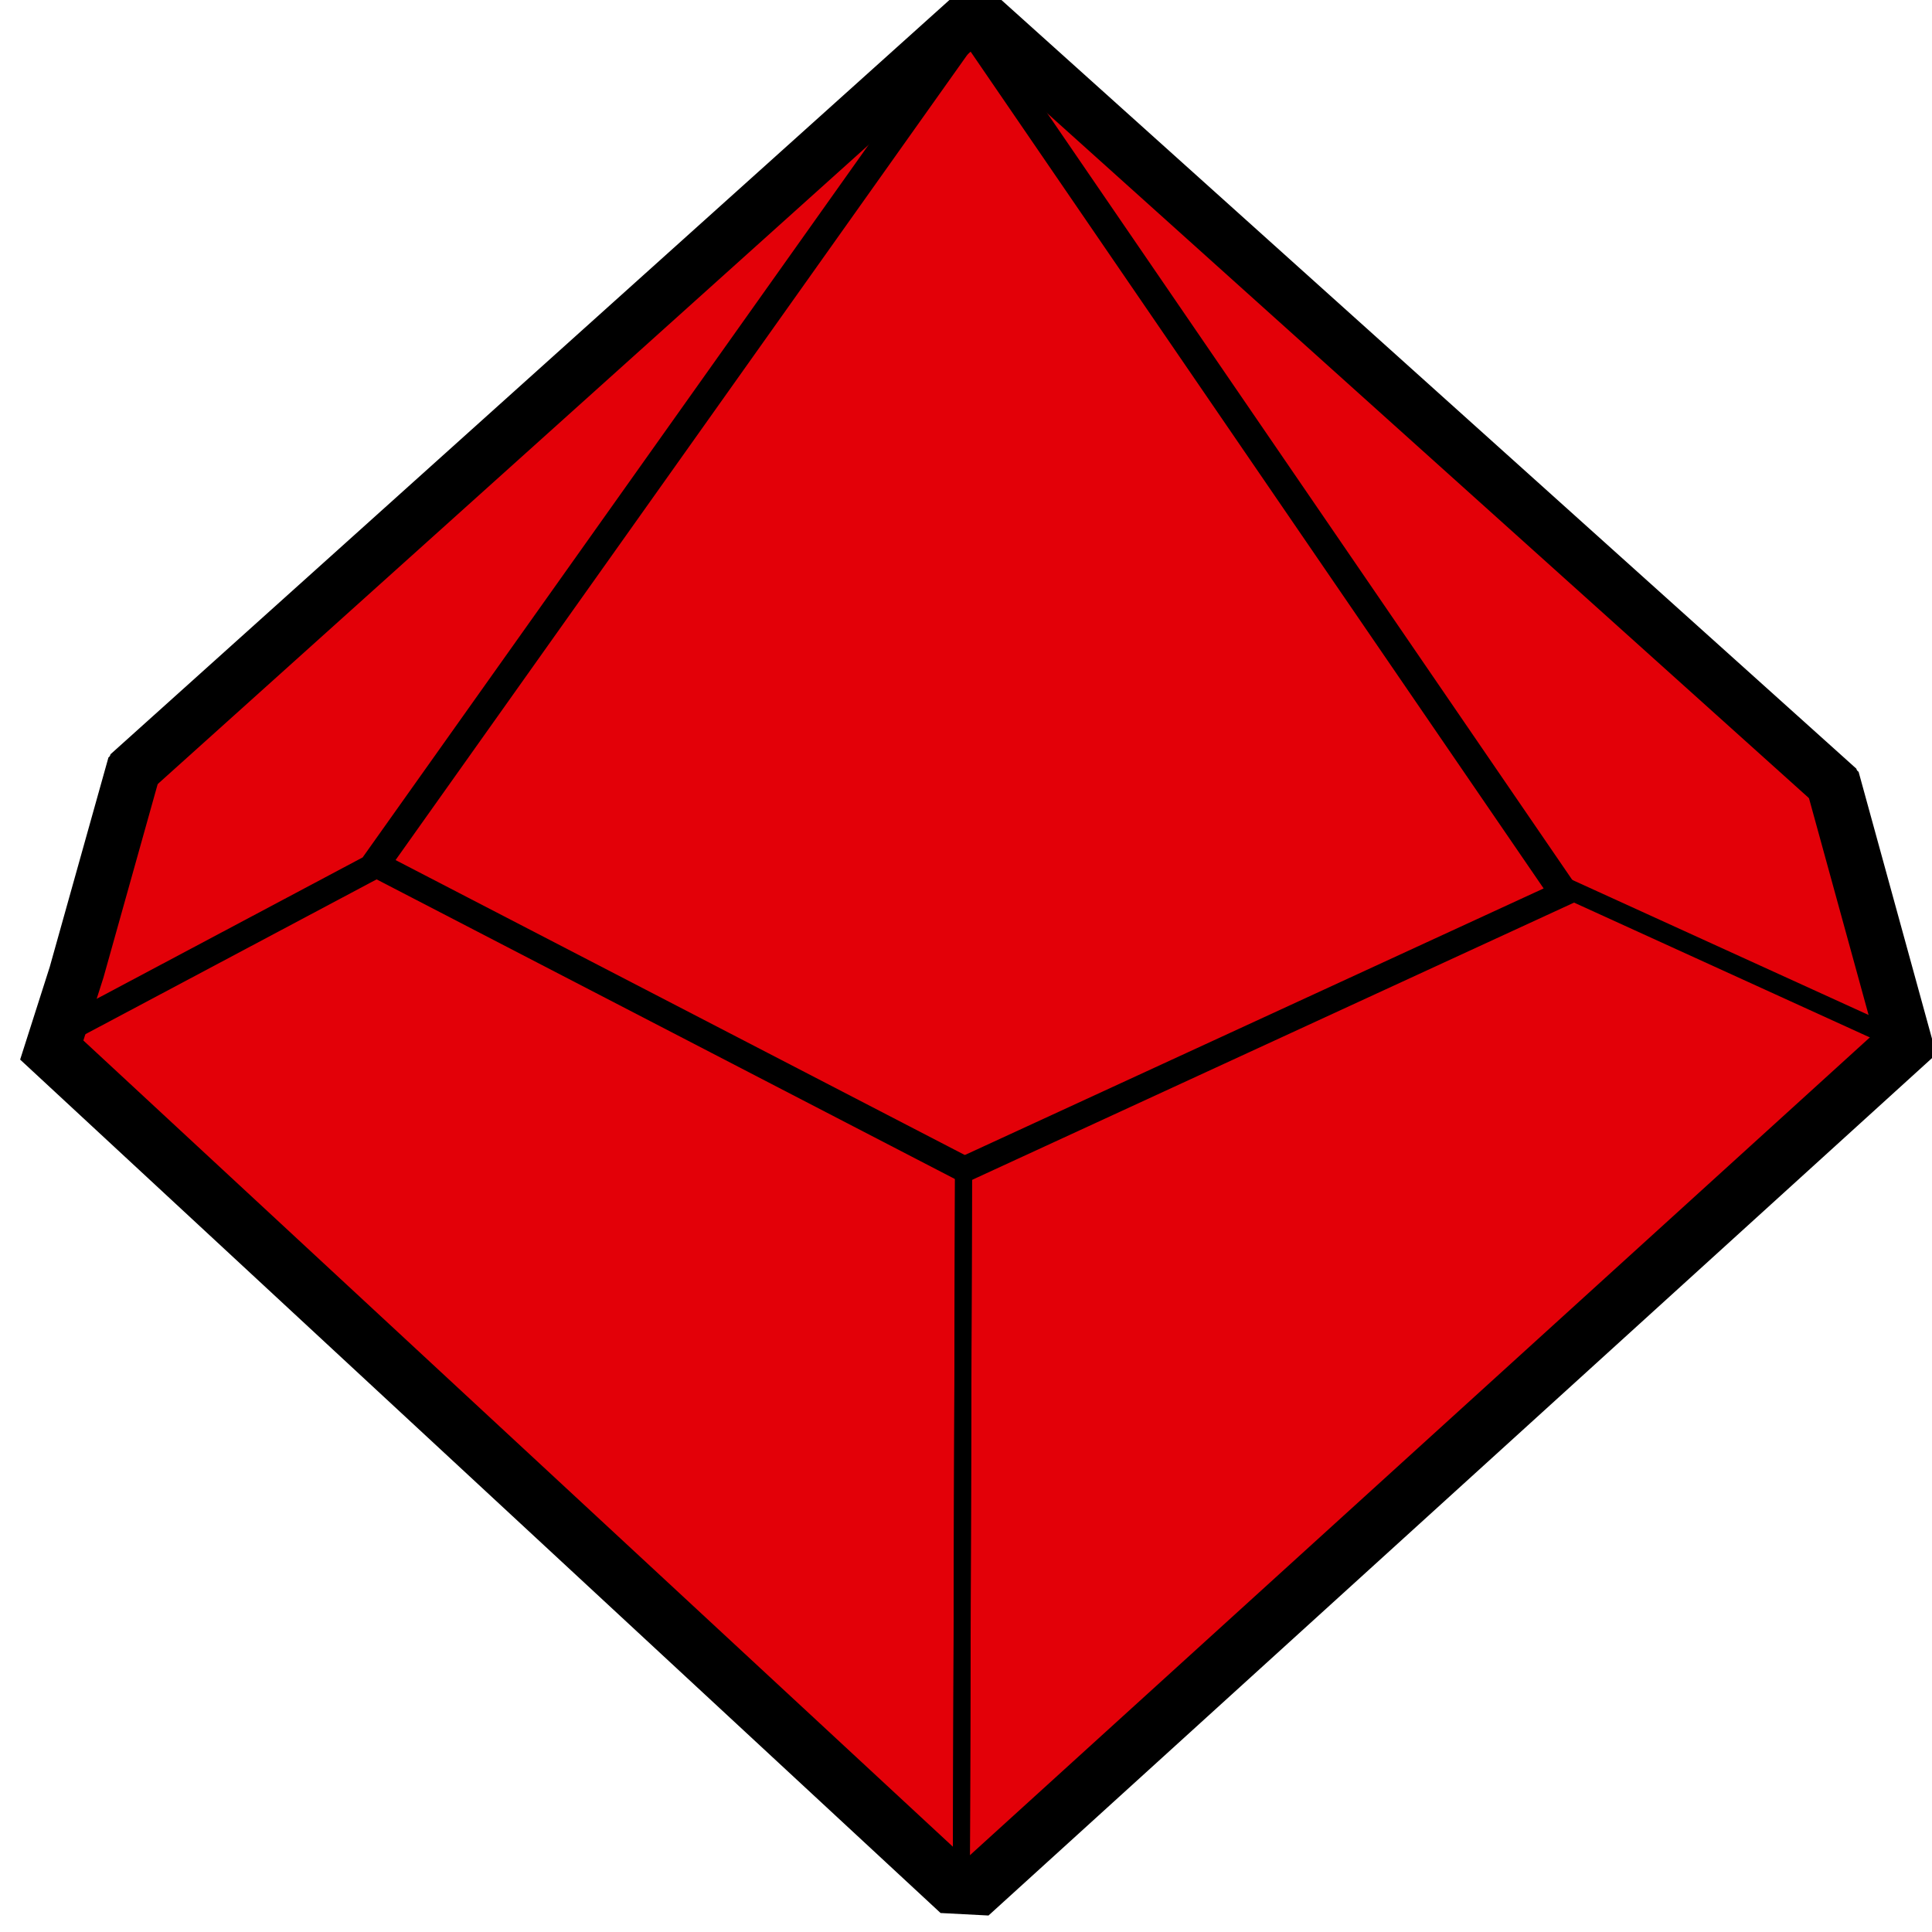 <?xml version="1.0" encoding="UTF-8" standalone="no"?>
<!-- Created with Inkscape (http://www.inkscape.org/) -->

<svg xmlns:dc="http://purl.org/dc/elements/1.1/" xmlns:cc="http://creativecommons.org/ns#" xmlns:rdf="http://www.w3.org/1999/02/22-rdf-syntax-ns#" xmlns:svg="http://www.w3.org/2000/svg" xmlns="http://www.w3.org/2000/svg" xmlns:sodipodi="http://sodipodi.sourceforge.net/DTD/sodipodi-0.dtd" xmlns:inkscape="http://www.inkscape.org/namespaces/inkscape" width="34mm" height="34mm" viewBox="0 0 34 34" version="1.1" id="svg65" inkscape:version="0.92.3 (2405546, 2018-03-11)" sodipodi:docname="d10.svg">
<defs id="defs59">
<filter inkscape:menu-tooltip="3D warped, iridescent pearly shell texture" inkscape:menu="Materials" inkscape:label="3D Mother of Pearl" width="1.5" x="-0.25" height="1.5" y="-0.25" style="color-interpolation-filters:sRGB;" id="filter868">
<feGaussianBlur result="result8" stdDeviation="3" id="feGaussianBlur842" />
<feTurbulence baseFrequency="0.03 0.03" numOctaves="8" type="fractalNoise" result="result7" seed="77" id="feTurbulence844" />
<feColorMatrix values="1 0 0 0 0 0 1 0 0 0 0 0 1 0 0 0 0 0 1.6 -0.6 " result="result5" id="feColorMatrix846" />
<feComposite in2="result8" operator="in" in="result7" result="result6" id="feComposite848" />
<feDisplacementMap in2="result6" result="result4" scale="60" yChannelSelector="A" xChannelSelector="A" in="result5" id="feDisplacementMap850" />
<feConvolveMatrix order="3 3" kernelMatrix="2 0 0 0 4 0 0 0 -2 " targetX="2" targetY="2" divisor="2" result="result9" id="feConvolveMatrix852" />
<feComposite in2="SourceGraphic" operator="atop" in="result9" result="result10" id="feComposite854" />
<feBlend in2="result10" mode="darken" result="fbSourceGraphic" id="feBlend856" />
<feGaussianBlur result="result0" in="fbSourceGraphic" stdDeviation="5" id="feGaussianBlur858" />
<feSpecularLighting specularExponent="25" specularConstant="1" surfaceScale="5" lighting-color="rgb(242,215,108)" result="result1" in="result0" id="feSpecularLighting862">
<feDistantLight azimuth="235" elevation="60" id="feDistantLight860" />
</feSpecularLighting>
<feComposite operator="in" result="result2" in="result1" in2="fbSourceGraphic" id="feComposite864" />
<feComposite k3="1" k2="1" operator="arithmetic" result="result4" in="fbSourceGraphic" in2="result2" id="feComposite866" />
</filter>
<filter inkscape:menu-tooltip="3D warped, iridescent pearly shell texture" inkscape:menu="Materials" inkscape:label="3D Mother of Pearl" width="1.5" x="-0.25" height="1.5" y="-0.25" style="color-interpolation-filters:sRGB;" id="filter896">
<feGaussianBlur result="result8" stdDeviation="3" id="feGaussianBlur870" />
<feTurbulence baseFrequency="0.03 0.03" numOctaves="8" type="fractalNoise" result="result7" seed="77" id="feTurbulence872" />
<feColorMatrix values="1 0 0 0 0 0 1 0 0 0 0 0 1 0 0 0 0 0 1.6 -0.6 " result="result5" id="feColorMatrix874" />
<feComposite in2="result8" operator="in" in="result7" result="result6" id="feComposite876" />
<feDisplacementMap in2="result6" result="result4" scale="60" yChannelSelector="A" xChannelSelector="A" in="result5" id="feDisplacementMap878" />
<feConvolveMatrix order="3 3" kernelMatrix="2 0 0 0 4 0 0 0 -2 " targetX="2" targetY="2" divisor="2" result="result9" id="feConvolveMatrix880" />
<feComposite in2="SourceGraphic" operator="atop" in="result9" result="result10" id="feComposite882" />
<feBlend in2="result10" mode="darken" result="fbSourceGraphic" id="feBlend884" />
<feGaussianBlur result="result0" in="fbSourceGraphic" stdDeviation="5" id="feGaussianBlur886" />
<feSpecularLighting specularExponent="25" specularConstant="1" surfaceScale="5" lighting-color="rgb(242,215,108)" result="result1" in="result0" id="feSpecularLighting890">
<feDistantLight azimuth="235" elevation="60" id="feDistantLight888" />
</feSpecularLighting>
<feComposite operator="in" result="result2" in="result1" in2="fbSourceGraphic" id="feComposite892" />
<feComposite k3="1" k2="1" operator="arithmetic" result="result4" in="fbSourceGraphic" in2="result2" id="feComposite894" />
</filter>
</defs>
<sodipodi:namedview id="base" pagecolor="#ffffff" bordercolor="#666666" borderopacity="1.0" inkscape:pageopacity="0.0" inkscape:pageshadow="2" inkscape:zoom="1.7203" inkscape:cx="13.137" inkscape:cy="79.245" inkscape:document-units="mm" inkscape:current-layer="imagebot_14" showgrid="false" inkscape:window-width="717" inkscape:window-height="415" inkscape:window-x="28" inkscape:window-y="55" inkscape:window-maximized="0" />
<g inkscape:label="Layer 1" inkscape:groupmode="layer" id="layer1" transform="translate(0,-263)">
<g transform="matrix(0.279,0,0,0.269,-44.146,228.445)" id="g333">
<g style="fill:#ff0000" id="imagebot_14">
<path style="fill:#e30008;fill-opacity:1;stroke:#000000;stroke-width:3.392" inkscape:connector-curvature="0" id="imagebot_18" d="m 162.998,192.18 3.583,-13.259 52.288,-48.76 h 1.786 l 53.296,49.701 4.513,17.023 -58.517,55.155 -1.668,-0.09 -56.851,-54.672 z" />
<path style="fill:#e30008;fill-opacity:1;stroke:#000000;stroke-width:1.5" inkscape:connector-curvature="0" id="imagebot_17" d="m 160.646,196.688 20.976,-11.566 37.624,-54.961 37.451,56.725 -37.828,18.071 -37.639,-20.227" />
<path style="fill:#ff0000;stroke:#000000;stroke-width:1.131" inkscape:connector-curvature="0" id="imagebot_16" d="m 256.696,186.494 21.564,10.194" />
<path style="fill:#ff0000;stroke:#000000;stroke-width:1.072" inkscape:connector-curvature="0" id="imagebot_15" d="m 219.008,204.982 -0.139,47.243" />
<title id="title58">imagebot_14</title>
<g id="g836" transform="translate(0.377,3.7792e-4)" style="fill:none">
<path style="fill:none;fill-opacity:1;stroke:#000000;stroke-width:18" inkscape:connector-curvature="0" id="path828" d="m 531.52,523.73 19.011,-70.352 277.45,-258.73 h 9.478 l 282.8,263.72 23.945,90.327 -310.5,292.66 -8.85,-0.475 -301.66,-290.1 z" transform="matrix(0.188,0,0,0.188,62.827,93.478)" />
<path style="fill:none;fill-opacity:1;stroke:#000000;stroke-width:1.5" inkscape:connector-curvature="0" id="path830" d="m 160.646,196.688 20.976,-11.566 37.624,-54.961 37.451,56.725 -37.828,18.071 -37.639,-20.227" />
<path style="fill:none;stroke:#000000;stroke-width:6" inkscape:connector-curvature="0" id="path832" d="m 1028.7,493.56 114.42,54.092" transform="matrix(0.188,0,0,0.188,62.827,93.478)" />
<path style="fill:none;stroke:#000000;stroke-width:5.687" inkscape:connector-curvature="0" id="path834" d="m 828.72,591.66 -0.736,250.68" transform="matrix(0.188,0,0,0.188,62.827,93.478)" />
</g>
</g>
</g>
</g>
</svg>
